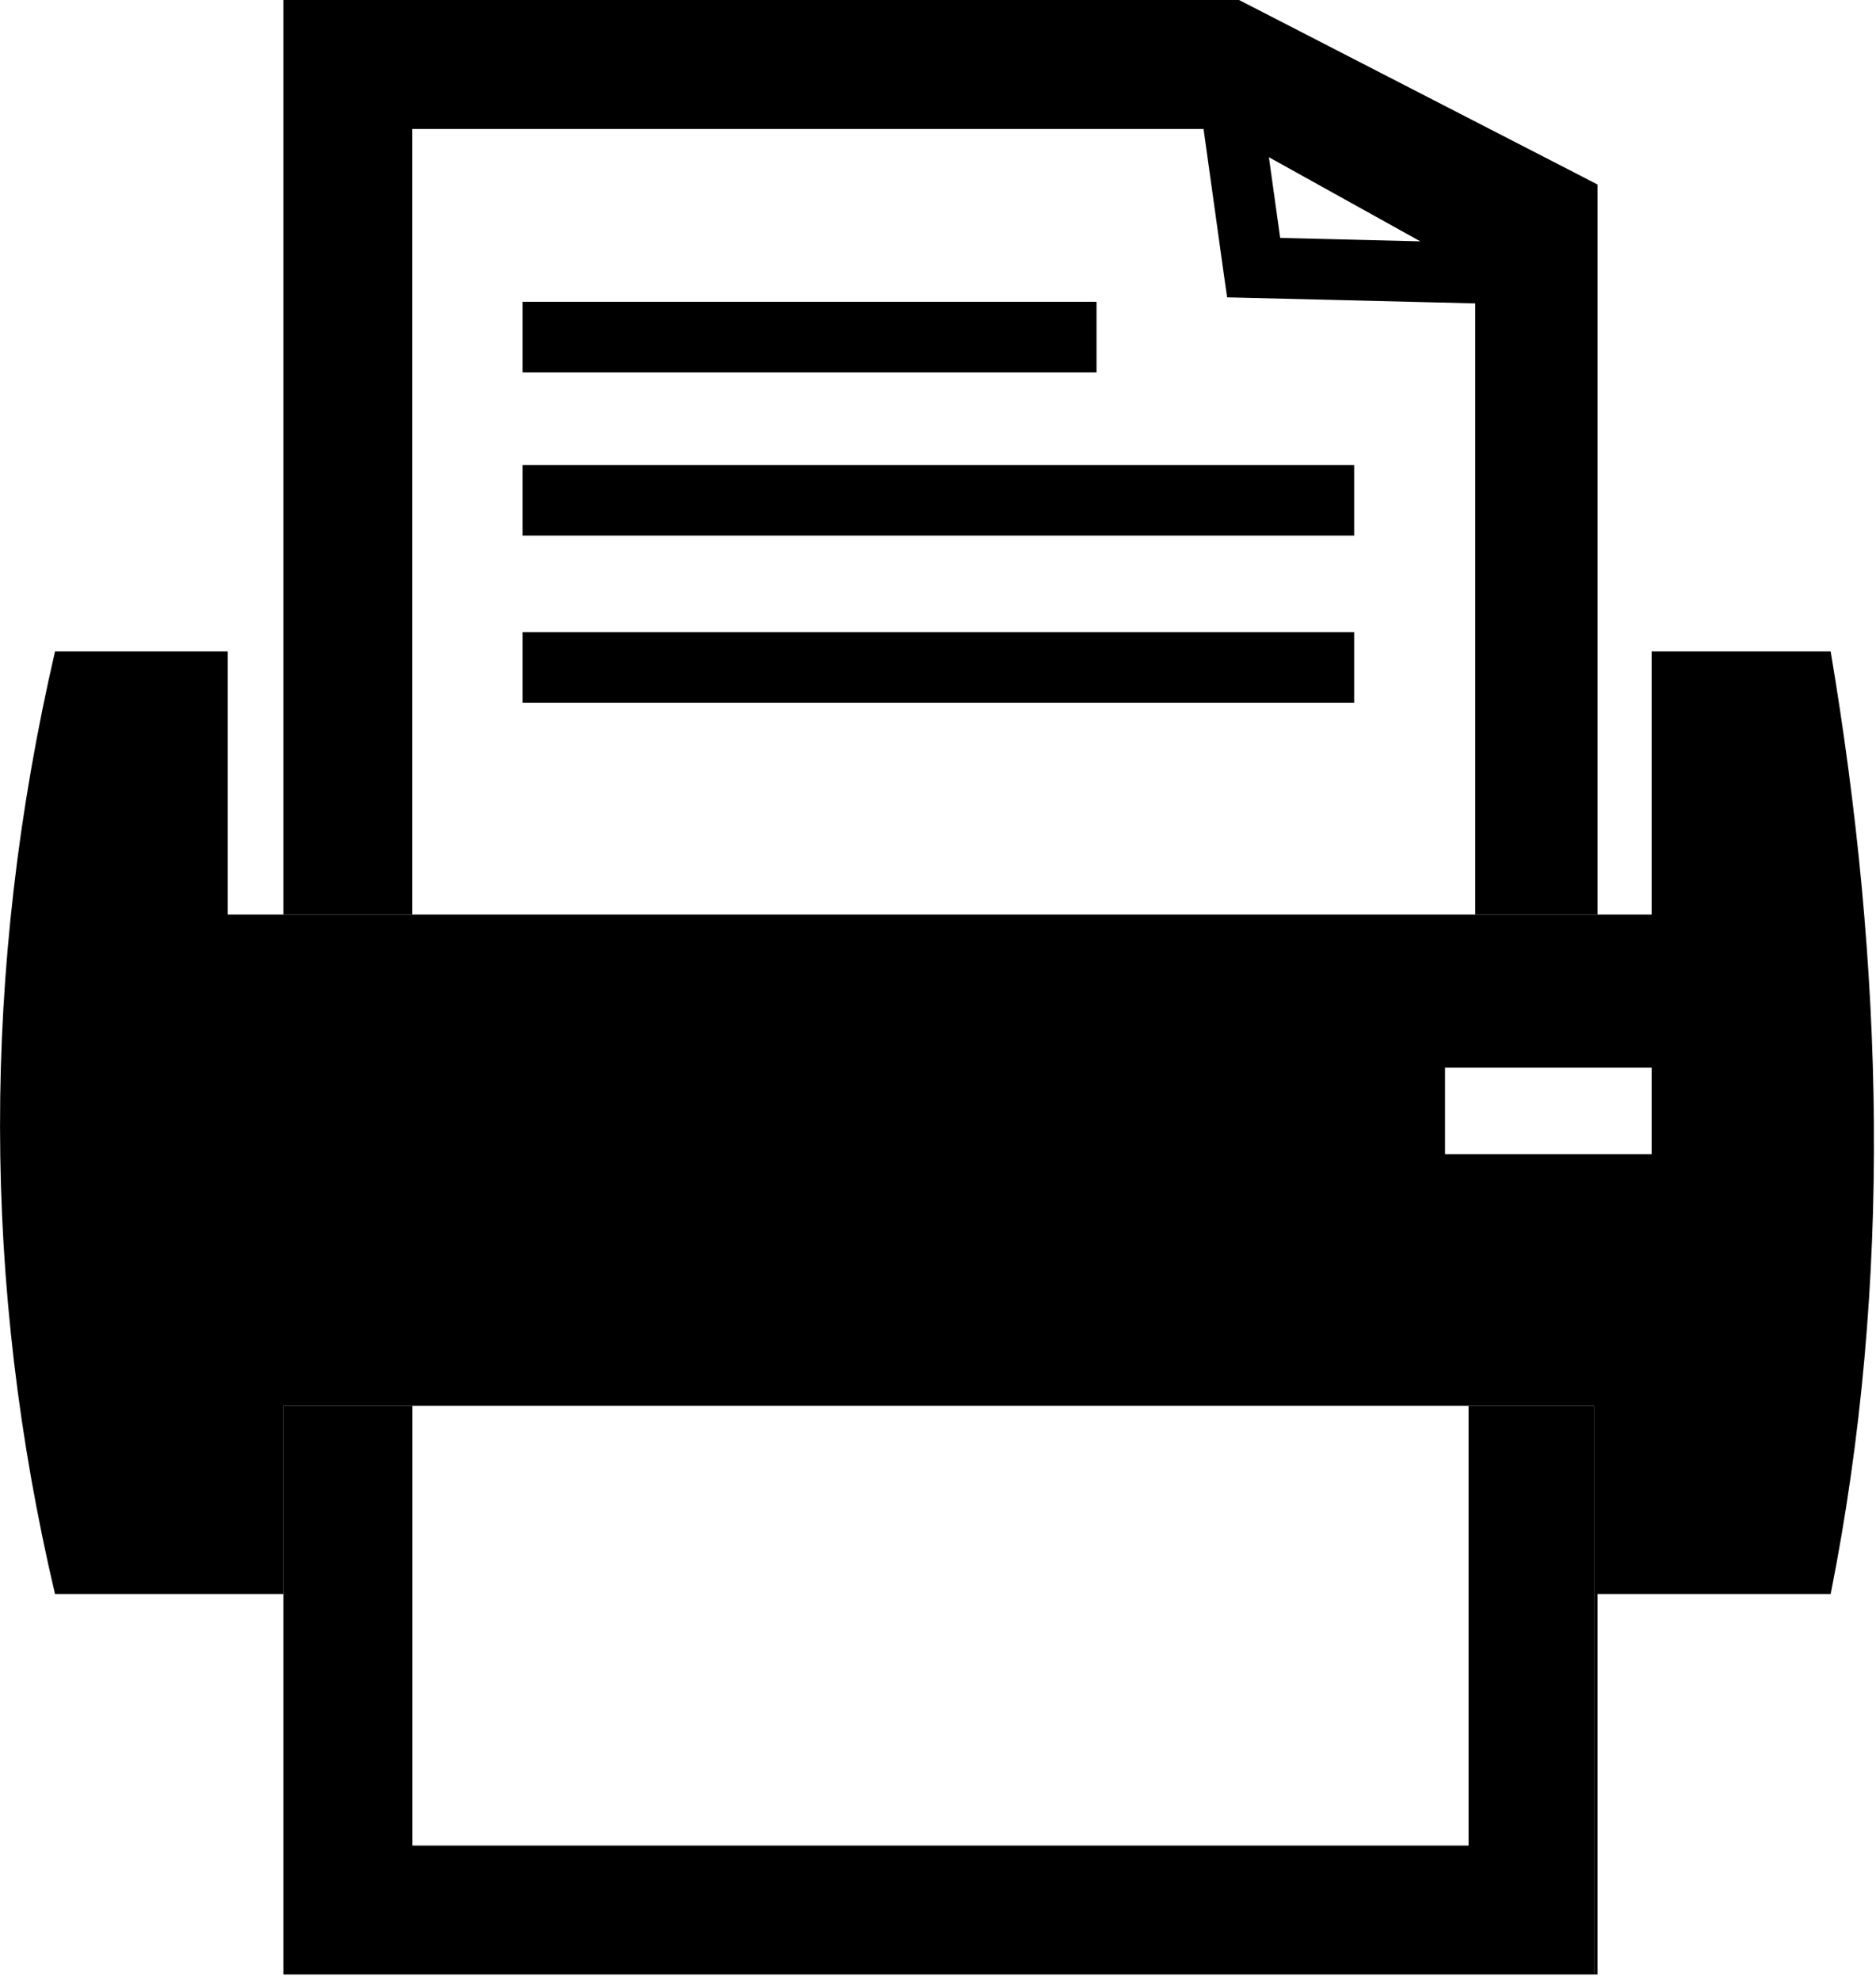 <svg width="18" height="19" viewBox="0 0 18 19" fill="none" xmlns="http://www.w3.org/2000/svg">
<path fill-rule="evenodd" clip-rule="evenodd" d="M13.865 10.241V11.07H15.847V10.241H13.865ZM0.528 6.248H2.185V8.772H15.847V6.248H17.565C18.072 9.262 18.164 12.276 17.565 15.29H15.328V18.938H15.294V13.483H2.719V15.29H0.528C-0.17 12.326 -0.181 9.313 0.528 6.248H0.528Z" fill="black"/>
<path fill-rule="evenodd" clip-rule="evenodd" d="M12.175 1.508L12.283 2.282L13.628 2.315L12.175 1.508V1.508ZM5.014 4.461V5.137H12.993V4.461H5.014ZM5.014 6.064V6.74H12.993V6.064H5.014ZM5.014 2.895V3.572H10.521V2.895H5.014ZM15.293 18.938H2.719V13.483H3.956V17.702H14.091V13.483H15.294V18.938H15.293ZM2.719 8.772V3.05176e-05H11.888L11.982 0.048L15.096 1.65L15.328 1.77V8.772H14.155V2.91L12.021 2.858L11.774 2.852L11.739 2.607L11.548 1.237H3.955V8.772H2.718L2.719 8.772Z" fill="black"/>
</svg>

